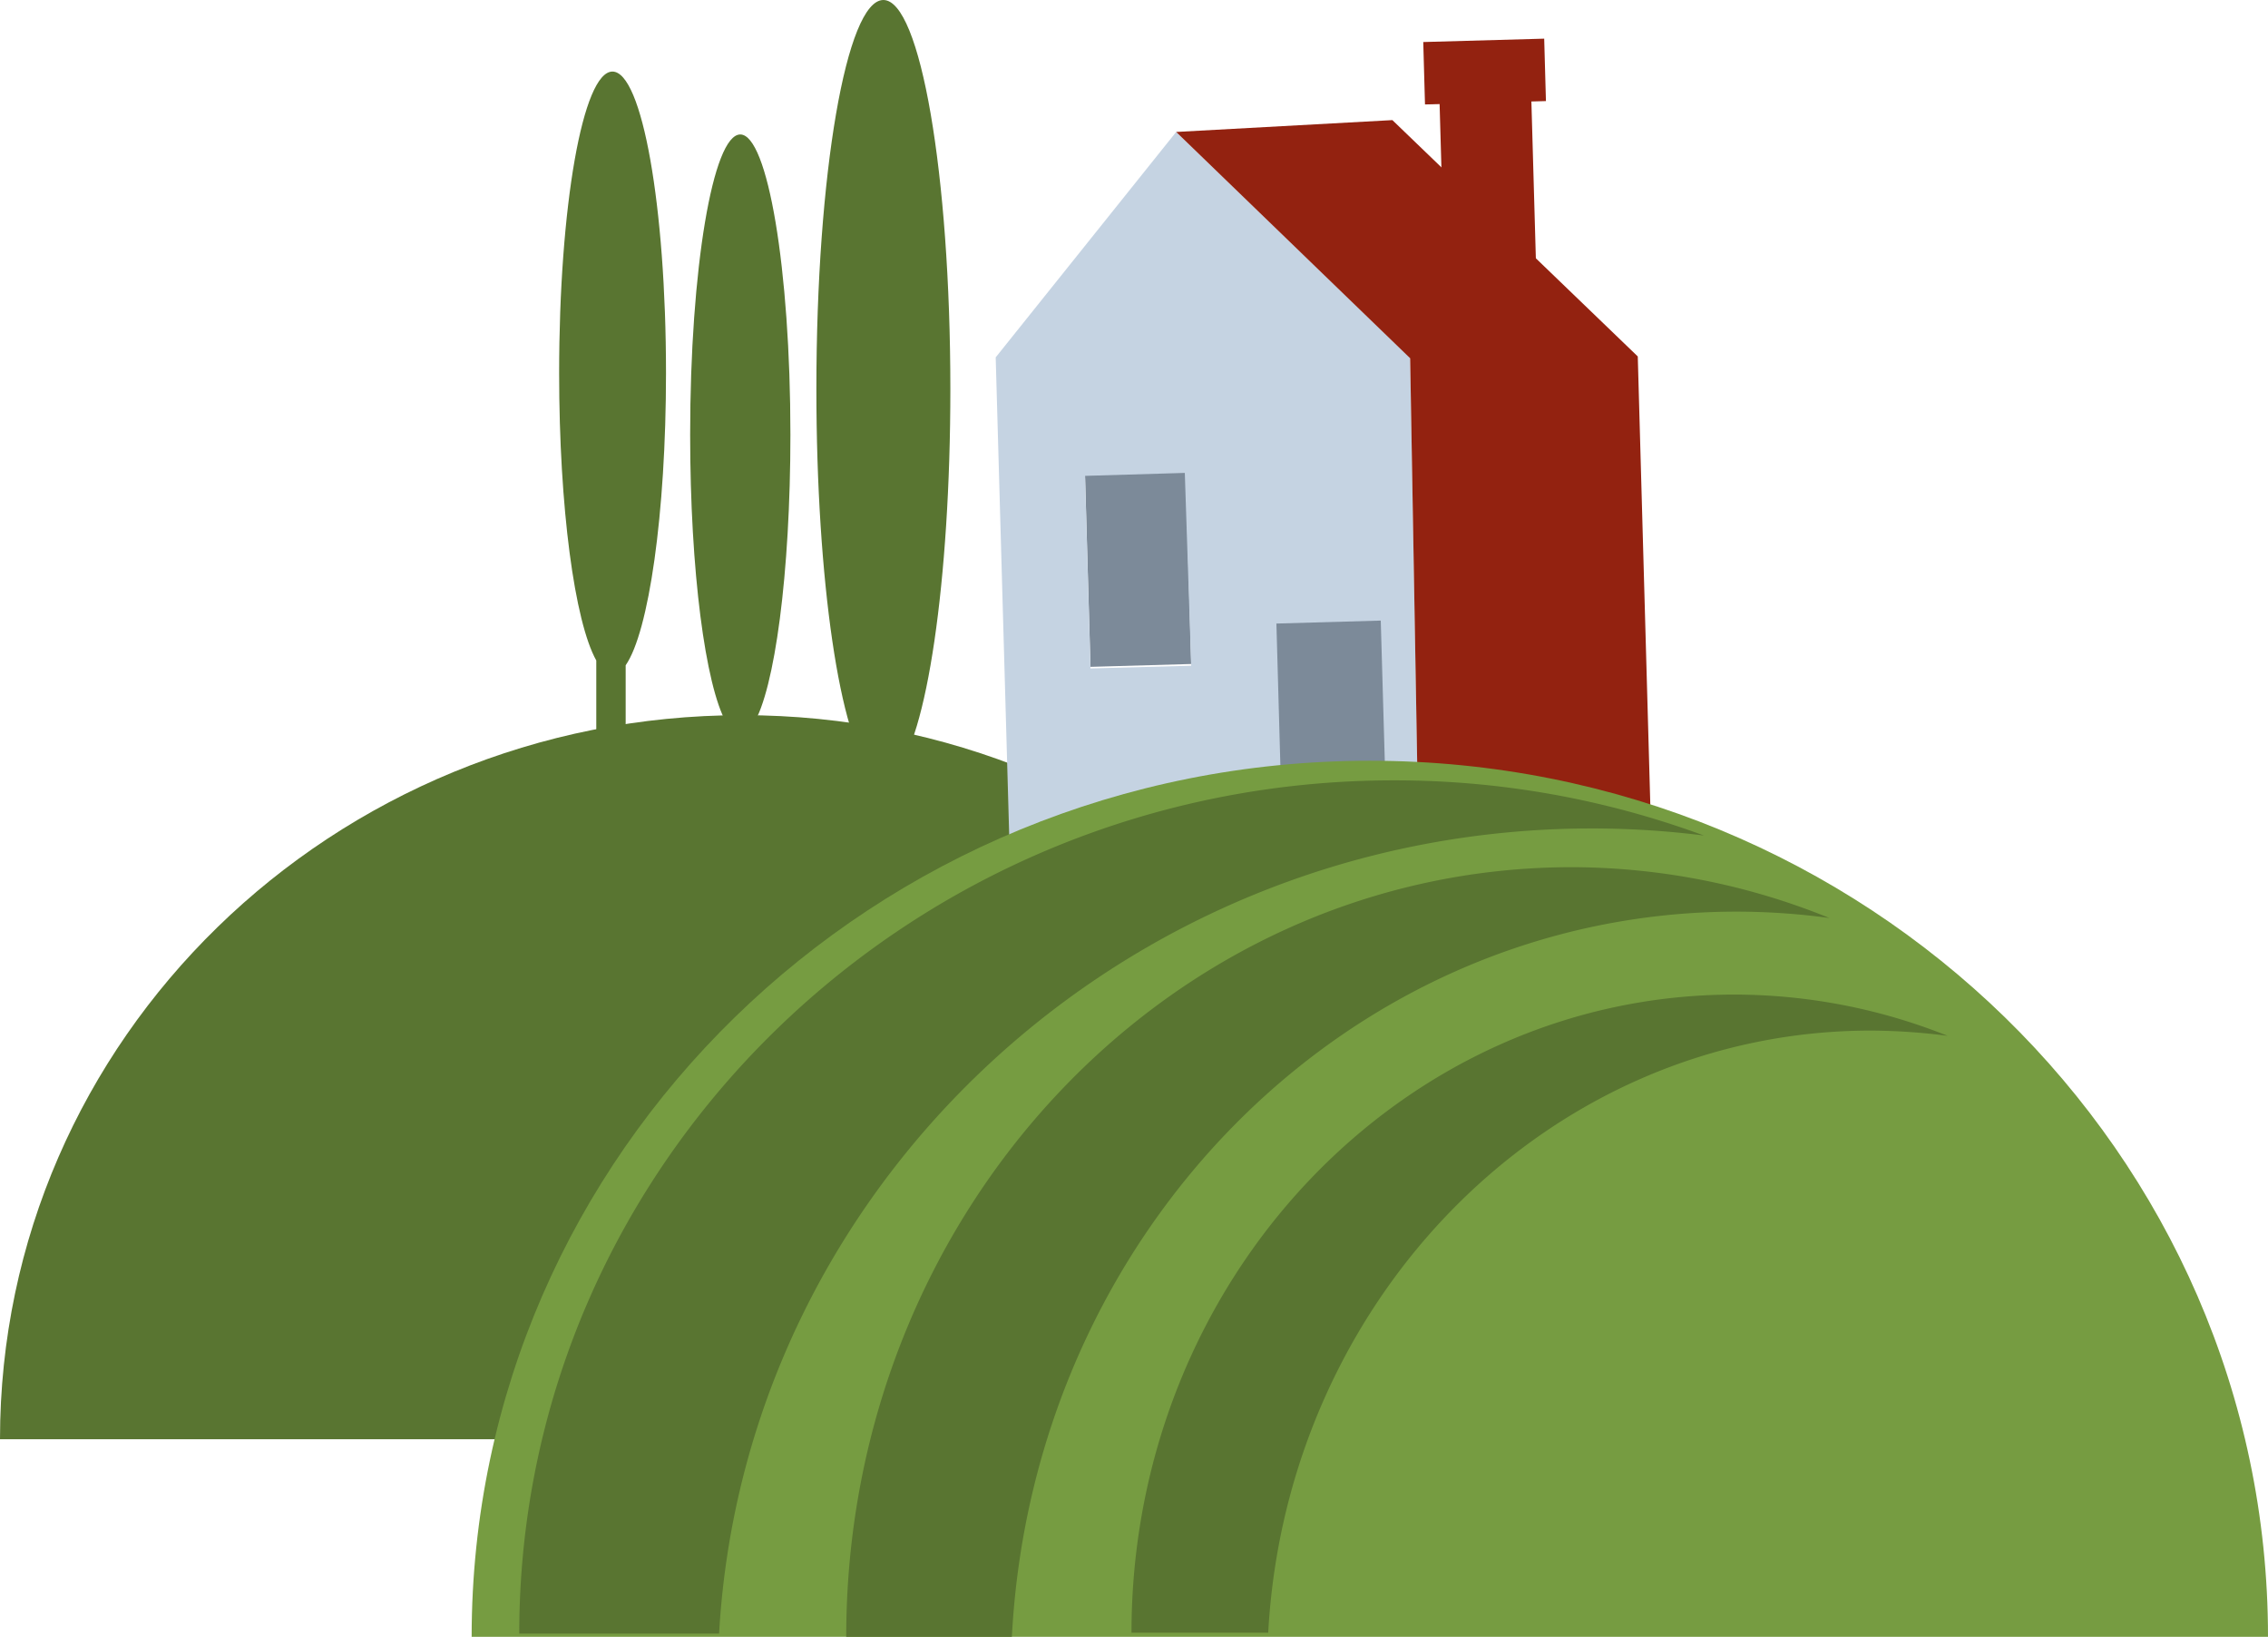 <svg xmlns="http://www.w3.org/2000/svg" viewBox="0 0 99.54 71.82"><defs><style>.cls-1{fill:#597531;}.cls-2{fill:#7c8a99;}.cls-3{fill:#c5d3e2;}.cls-4{fill:#932210;}.cls-5{fill:#769c41;}</style></defs><g id="Layer_2" data-name="Layer 2"><g id="Ebene_1" data-name="Ebene 1"><path class="cls-1" d="M32.58,31.38C14.59,31.38,0,45.6,0,63.15H65.16C65.16,45.6,50.57,31.38,32.58,31.38Z"/><path class="cls-1" d="M29.23,16.37c0-7.31-1.05-13.23-2.35-13.23s-2.34,5.92-2.34,13.23c0,5.91.68,10.91,1.63,12.61v3.85h1.29V29.19C28.47,27.74,29.23,22.56,29.23,16.37Z"/><path class="cls-1" d="M41.71,17.07C41.71,7.65,40.39,0,38.77,0s-2.94,7.65-2.94,17.07c0,8.43,1.05,15.42,2.44,16.81v2.18h1V33.88C40.66,32.49,41.71,25.5,41.71,17.07Z"/><path class="cls-1" d="M34.69,19.07c0-7.27-1-13.17-2.2-13.17s-2.2,5.9-2.2,13.17c0,6,.67,11,1.58,12.63V34h1.19V31.78C34,30.27,34.69,25.16,34.69,19.07Z"/><rect class="cls-2" x="47.74" y="20.74" width="4.42" height="8.46" transform="translate(-0.69 1.43) rotate(-1.63)"/><path class="cls-3" d="M51.62,5.79,43.7,15.68l.78,27.6,17.81-4.57-.4-23Zm.66,23.42-4.42.12-.24-8.45L52,20.75Z"/><polygon class="cls-4" points="72.45 36.01 62.29 38.71 61.89 15.72 51.62 5.79 61.11 5.27 71.88 15.64 72.45 36.01"/><rect class="cls-4" x="63.28" y="4.19" width="4.03" height="7.41" transform="translate(-0.2 1.86) rotate(-1.63)"/><rect class="cls-4" x="62.5" y="1.77" width="5.31" height="2.74" transform="translate(-0.06 1.82) rotate(-1.6)"/><polygon class="cls-2" points="60.94 39.05 56.38 40.23 56.02 27.36 60.6 27.23 60.94 39.05"/><path class="cls-5" d="M60.12,33.38c-21.77,0-39.42,17.21-39.42,38.44H99.54C99.54,50.59,81.89,33.38,60.12,33.38Z"/><path class="cls-1" d="M69.89,36.35a39.63,39.63,0,0,1,4.89.31,39.22,39.22,0,0,0-13.6-2.42C40,34.24,22.79,51,22.79,71.68h8.77C32.68,52,49.41,36.35,69.89,36.35Z"/><path class="cls-1" d="M76.23,40a30.31,30.31,0,0,1,4.06.28A30.18,30.18,0,0,0,69,38.05c-17.6,0-31.86,15.12-31.86,33.77h7.27C45.34,54.05,59.23,40,76.23,40Z"/><path class="cls-1" d="M82.11,45.22a26.86,26.86,0,0,1,3.37.23,25.25,25.25,0,0,0-9.37-1.81c-14.61,0-26.45,12.55-26.45,28h6C56.47,56.93,68,45.22,82.11,45.22Z"/></g></g></svg>